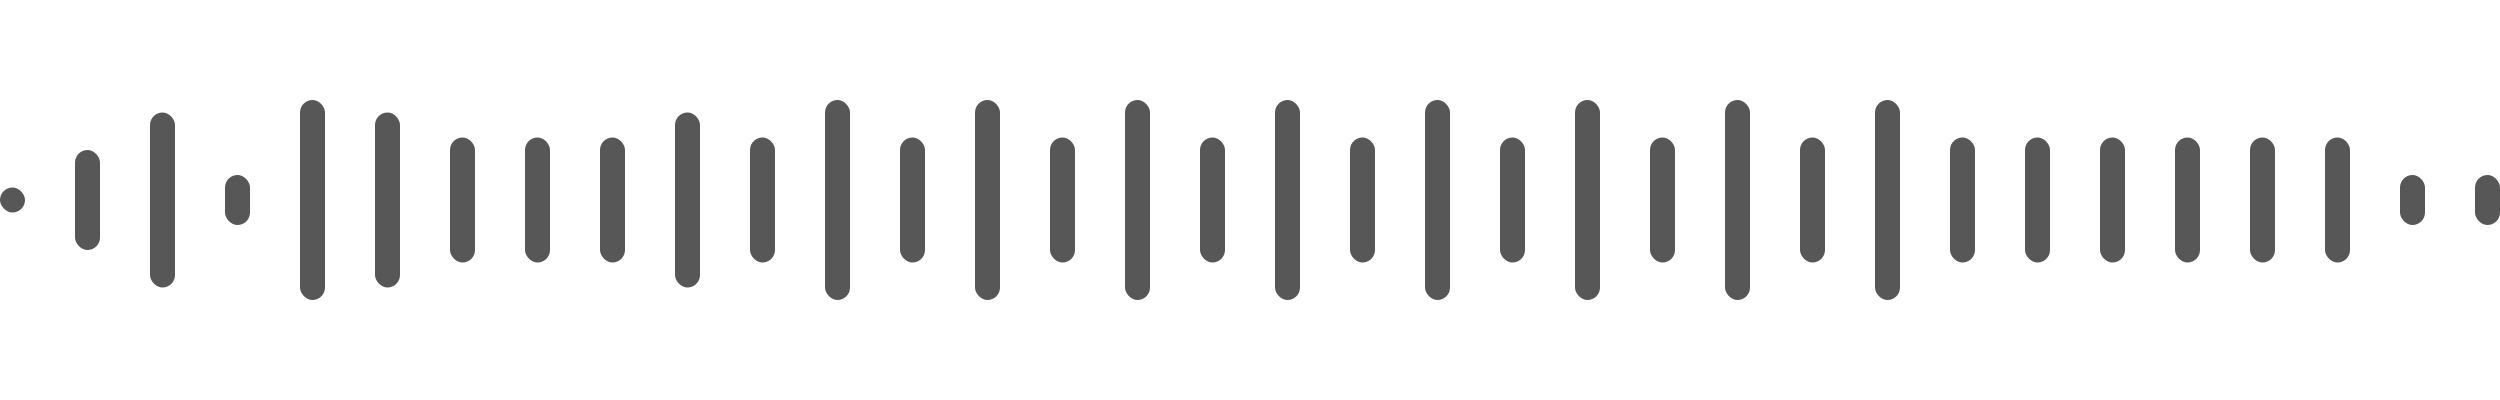 <svg width="200" height="32" viewBox="0 0 200 32" fill="none" xmlns="http://www.w3.org/2000/svg">
<rect opacity="0.66" y="15" width="2" height="2" rx="1" fill="black"/>
<rect opacity="0.66" x="6" y="12" width="2" height="8" rx="1" fill="black"/>
<rect opacity="0.66" x="12" y="9" width="2" height="14" rx="1" fill="black"/>
<rect opacity="0.66" x="18" y="14" width="2" height="4" rx="1" fill="black"/>
<rect opacity="0.66" x="24" y="8" width="2" height="16" rx="1" fill="black"/>
<rect opacity="0.66" x="30" y="9" width="2" height="14" rx="1" fill="black"/>
<rect opacity="0.66" x="36" y="11" width="2" height="10" rx="1" fill="black"/>
<rect opacity="0.66" x="42" y="11" width="2" height="10" rx="1" fill="black"/>
<rect opacity="0.66" x="48" y="11" width="2" height="10" rx="1" fill="black"/>
<rect opacity="0.66" x="54" y="9" width="2" height="14" rx="1" fill="black"/>
<rect opacity="0.66" x="60" y="11" width="2" height="10" rx="1" fill="black"/>
<rect opacity="0.66" x="66" y="8" width="2" height="16" rx="1" fill="black"/>
<rect opacity="0.66" x="72" y="11" width="2" height="10" rx="1" fill="black"/>
<rect opacity="0.66" x="78" y="8" width="2" height="16" rx="1" fill="black"/>
<rect opacity="0.66" x="84" y="11" width="2" height="10" rx="1" fill="black"/>
<rect opacity="0.66" x="90" y="8" width="2" height="16" rx="1" fill="black"/>
<rect opacity="0.66" x="96" y="11" width="2" height="10" rx="1" fill="black"/>
<rect opacity="0.66" x="102" y="8" width="2" height="16" rx="1" fill="black"/>
<rect opacity="0.66" x="108" y="11" width="2" height="10" rx="1" fill="black"/>
<rect opacity="0.66" x="114" y="8" width="2" height="16" rx="1" fill="black"/>
<rect opacity="0.66" x="120" y="11" width="2" height="10" rx="1" fill="black"/>
<rect opacity="0.66" x="126" y="8" width="2" height="16" rx="1" fill="black"/>
<rect opacity="0.66" x="132" y="11" width="2" height="10" rx="1" fill="black"/>
<rect opacity="0.66" x="138" y="8" width="2" height="16" rx="1" fill="black"/>
<rect opacity="0.66" x="144" y="11" width="2" height="10" rx="1" fill="black"/>
<rect opacity="0.66" x="150" y="8" width="2" height="16" rx="1" fill="black"/>
<rect opacity="0.66" x="156" y="11" width="2" height="10" rx="1" fill="black"/>
<rect opacity="0.66" x="162" y="11" width="2" height="10" rx="1" fill="black"/>
<rect opacity="0.66" x="168" y="11" width="2" height="10" rx="1" fill="black"/>
<rect opacity="0.66" x="174" y="11" width="2" height="10" rx="1" fill="black"/>
<rect opacity="0.66" x="180" y="11" width="2" height="10" rx="1" fill="black"/>
<rect opacity="0.66" x="186" y="11" width="2" height="10" rx="1" fill="black"/>
<rect opacity="0.66" x="192" y="14" width="2" height="4" rx="1" fill="black"/>
<rect opacity="0.66" x="198" y="14" width="2" height="4" rx="1" fill="black"/>
</svg>
